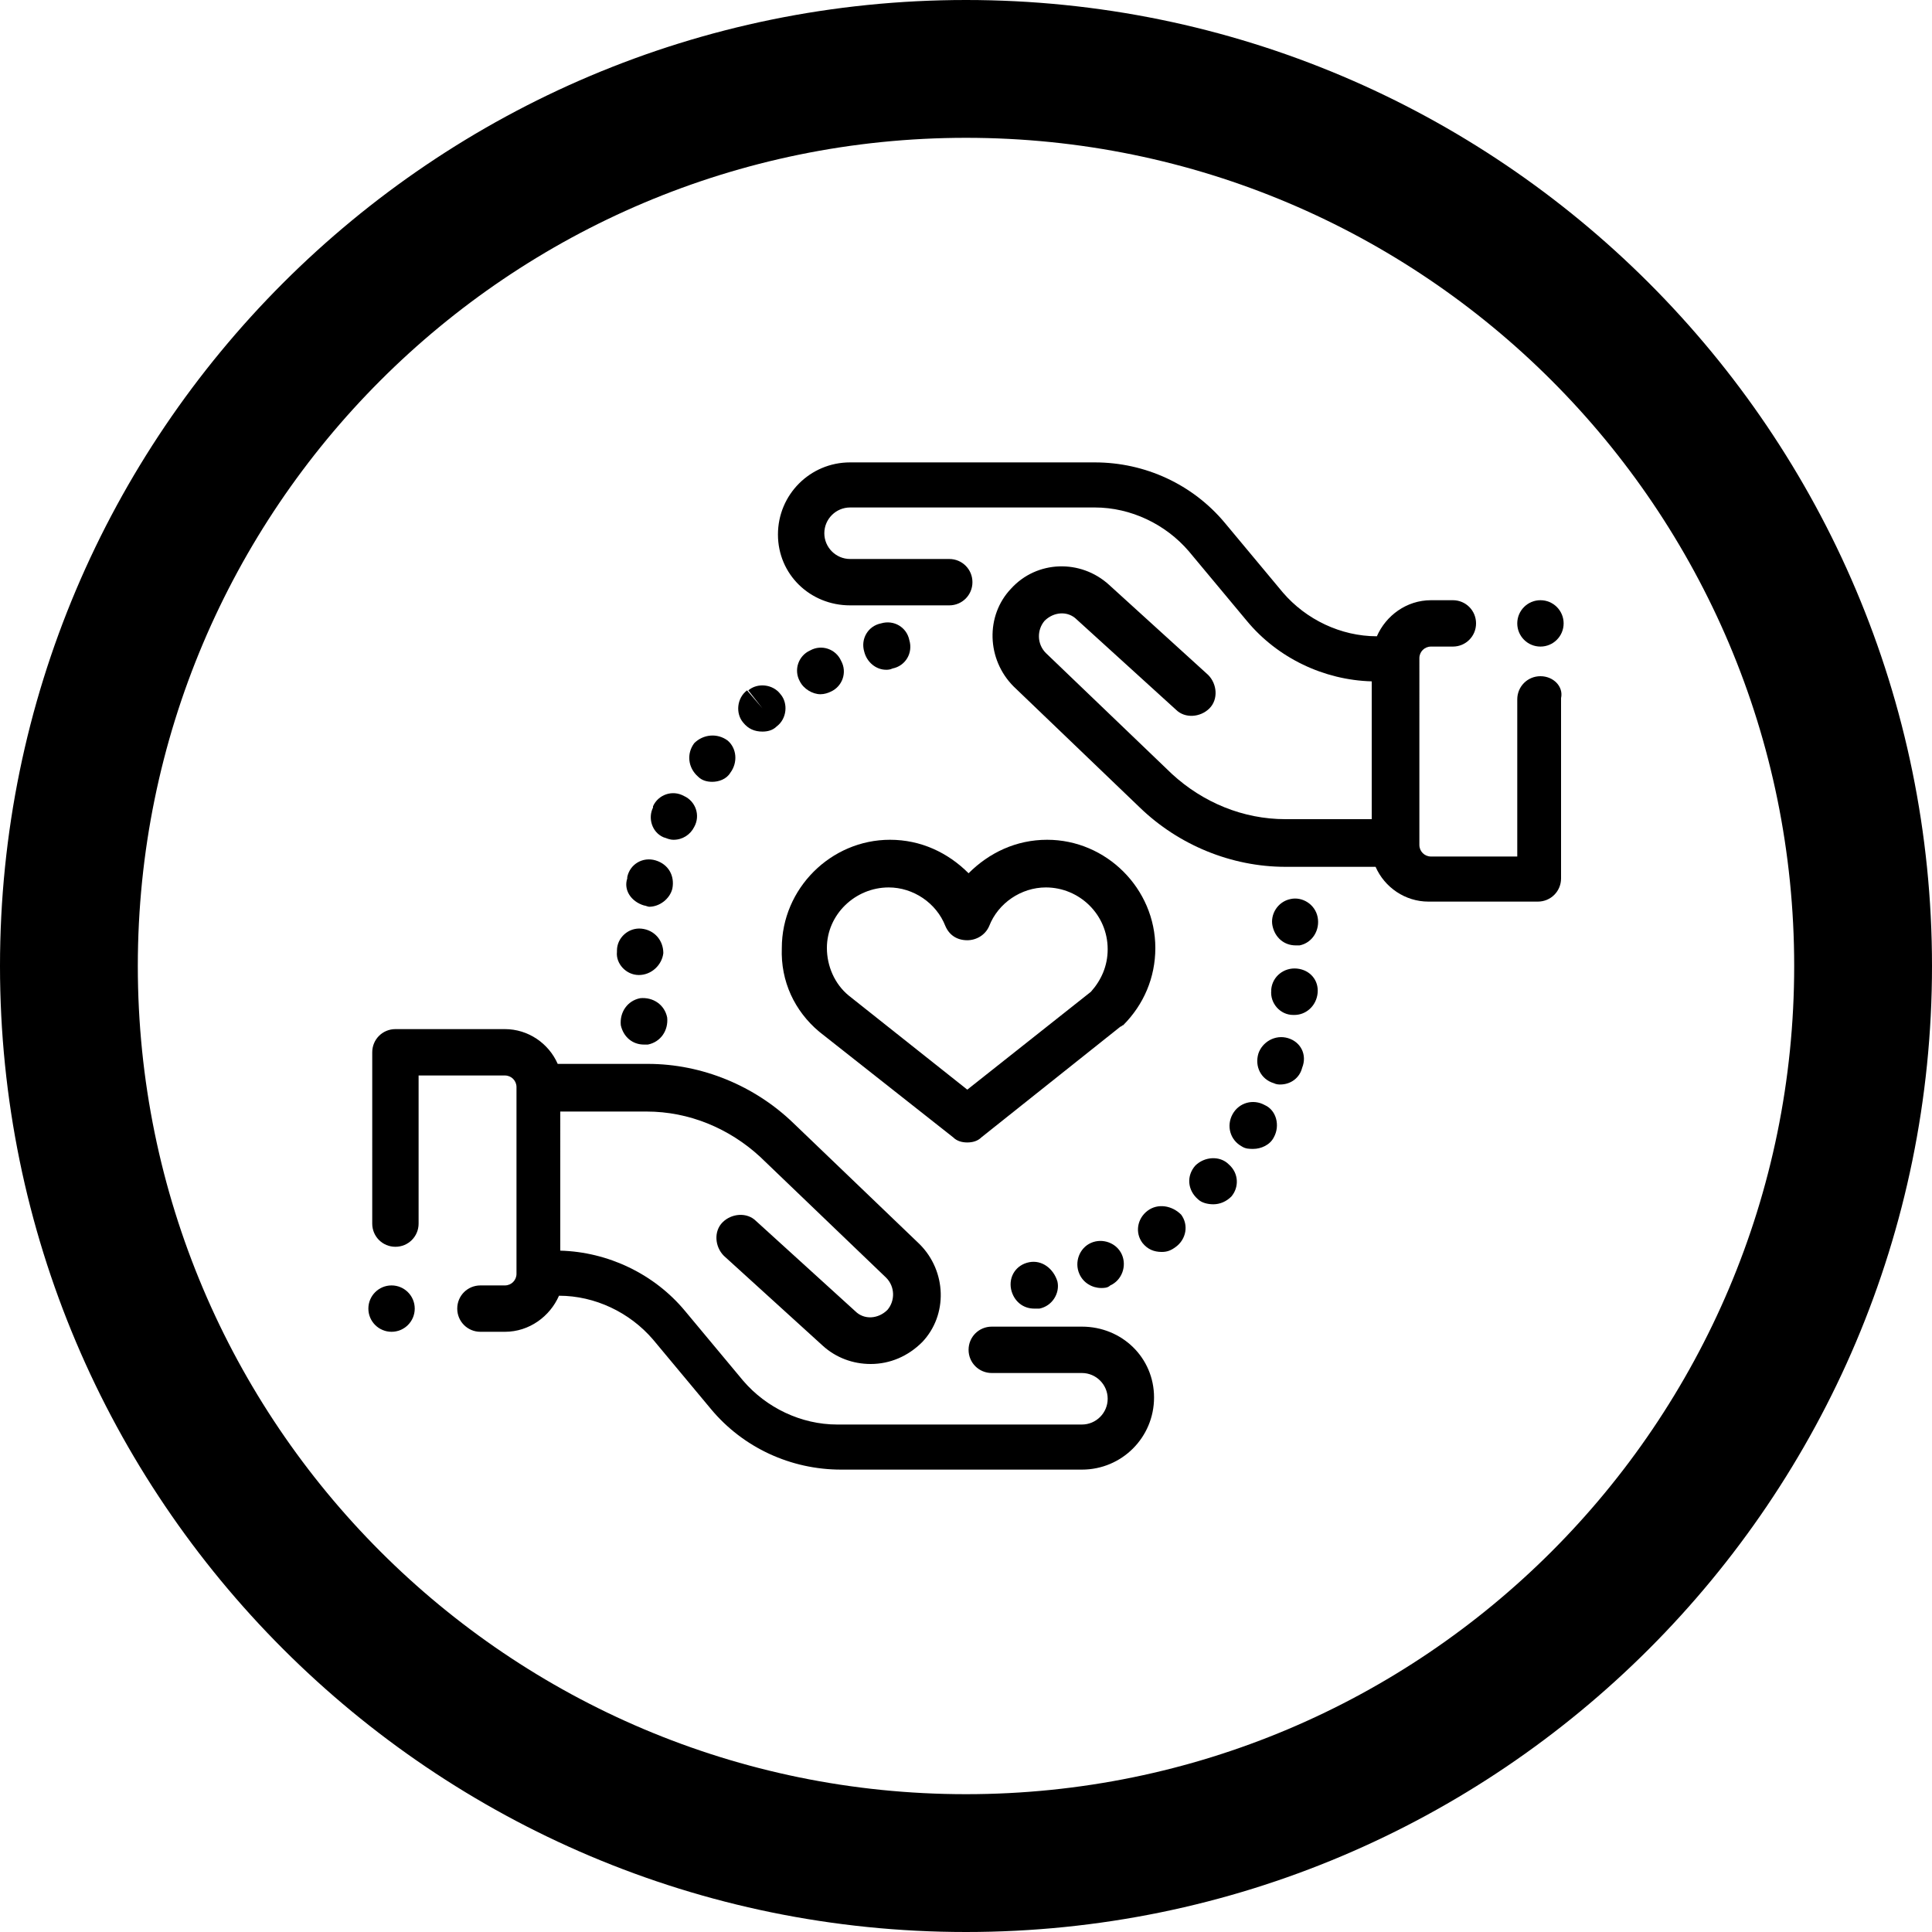 <?xml version="1.0" encoding="utf-8"?>
<!-- Generator: Adobe Illustrator 22.0.1, SVG Export Plug-In . SVG Version: 6.00 Build 0)  -->
<svg version="1.1" id="Layer_1" xmlns="http://www.w3.org/2000/svg" xmlns:xlink="http://www.w3.org/1999/xlink" x="0px" y="0px"
	 viewBox="0 0 150 150" style="enable-background:new 0 0 150 150;" xml:space="preserve">
<g>
	<path d="M75,0C33.6,0,0,33.6,0,75s33.6,75,75,75s75-33.6,75-75S116.4,0,75,0z M75,139.3c-35.5,0-64.3-28.8-64.3-64.3
		S39.5,10.7,75,10.7s64.3,28.8,64.3,64.3S110.5,139.3,75,139.3z"/>
	<g>
		<path d="M84,103h-7c-1,0-1.8,0.8-1.8,1.8s0.8,1.8,1.8,1.8h7c1.1,0,2,0.9,2,2s-0.9,2-2,2H65c-2.8,0-5.5-1.3-7.3-3.4l-4.5-5.4
			c-2.4-2.9-6-4.6-9.7-4.7V86.3h6.7c3.3,0,6.4,1.3,8.8,3.5l9.8,9.4c0.7,0.7,0.7,1.8,0.1,2.5c-0.7,0.7-1.8,0.8-2.5,0.1l-7.7-7
			c-0.7-0.7-1.9-0.6-2.6,0.1c-0.7,0.7-0.6,1.9,0.1,2.6l7.7,7c1,0.9,2.3,1.4,3.7,1.4c1.5,0,2.9-0.6,4-1.7c2-2.1,1.9-5.5-0.2-7.6
			l-9.8-9.4c-3-2.9-7.1-4.6-11.3-4.6h-7c-0.7-1.6-2.3-2.7-4.1-2.7h-8.5c-1,0-1.8,0.8-1.8,1.8V95c0,1,0.8,1.8,1.8,1.8
			s1.8-0.8,1.8-1.8V83.5h6.7c0.5,0,0.9,0.4,0.9,0.9v14.5c0,0.5-0.4,0.9-0.9,0.9h-1.9c-1,0-1.8,0.8-1.8,1.8s0.8,1.8,1.8,1.8h1.9
			c1.9,0,3.5-1.2,4.2-2.8c2.8,0,5.5,1.3,7.3,3.4l4.5,5.4c2.5,3,6.2,4.7,10.1,4.7H84c3.1,0,5.6-2.5,5.6-5.6S87.1,103,84,103z"/>
		<path d="M119.6,52.5c-1,0-1.8,0.8-1.8,1.8v12.2h-6.7c-0.5,0-0.9-0.4-0.9-0.9V51.1c0-0.5,0.4-0.9,0.9-0.9h1.7c1,0,1.8-0.8,1.8-1.8
			s-0.8-1.8-1.8-1.8h-1.7c-1.9,0-3.5,1.2-4.2,2.8c-2.8,0-5.5-1.3-7.3-3.4l-4.5-5.4c-2.5-3-6.2-4.7-10.1-4.7H66
			c-3.1,0-5.6,2.5-5.6,5.6S62.9,47,66,47h7.7c1,0,1.8-0.8,1.8-1.8s-0.8-1.8-1.8-1.8H66c-1.1,0-2-0.9-2-2s0.9-2,2-2h19
			c2.8,0,5.5,1.3,7.3,3.4l4.5,5.4c2.4,2.9,6,4.6,9.7,4.7v10.7h-6.7c-3.3,0-6.4-1.3-8.8-3.5l-9.8-9.4c-0.7-0.7-0.7-1.8-0.1-2.5
			c0.7-0.7,1.8-0.8,2.5-0.1l7.7,7c0.7,0.7,1.9,0.6,2.6-0.1c0.7-0.7,0.6-1.9-0.1-2.6l-7.7-7c-2.2-2-5.6-1.9-7.6,0.3
			c-2,2.1-1.9,5.5,0.2,7.6l9.8,9.4c3,2.9,7.1,4.6,11.3,4.6h7c0.7,1.6,2.3,2.7,4.1,2.7h8.5c1,0,1.8-0.8,1.8-1.8v-14
			C121.4,53.3,120.6,52.5,119.6,52.5z"/>
		<path d="M84.7,96.5c-0.9,0.4-1.3,1.5-0.9,2.4c0.3,0.7,1,1.1,1.7,1.1c0.2,0,0.5,0,0.7-0.2l0,0c0.9-0.4,1.3-1.5,0.9-2.4
			C86.7,96.5,85.6,96.1,84.7,96.5z"/>
		<path d="M89.1,94c-0.8,0.6-1,1.7-0.4,2.5c0.4,0.5,0.9,0.7,1.5,0.7c0.4,0,0.7-0.1,1.1-0.4l0,0c0.8-0.6,1-1.7,0.4-2.5
			C91,93.6,89.9,93.4,89.1,94z"/>
		<path d="M79.9,98c-1,0.2-1.6,1.1-1.4,2.1c0.2,0.9,0.9,1.5,1.8,1.5c0.1,0,0.2,0,0.3,0c0,0,0,0,0.1,0c1-0.2,1.6-1.2,1.4-2.1
			C81.8,98.5,80.9,97.8,79.9,98z"/>
		<path d="M95.4,90.4c-0.7-0.7-1.9-0.6-2.6,0.1l0,0c-0.7,0.8-0.6,1.9,0.2,2.6c0.3,0.3,0.8,0.4,1.2,0.4c0.5,0,1-0.2,1.4-0.6
			C96.2,92.2,96.2,91.1,95.4,90.4z M94.4,91.9l-0.2-0.2L94.4,91.9L94.4,91.9z"/>
		<path d="M100,80.6c-1-0.3-2,0.3-2.3,1.2c-0.3,1,0.2,2,1.2,2.3c0.2,0.1,0.4,0.1,0.5,0.1c0.8,0,1.5-0.5,1.7-1.3l0,0
			C101.5,81.9,101,80.9,100,80.6z"/>
		<path d="M102.3,71.2c-0.2-1-1.2-1.6-2.1-1.4c-1,0.2-1.6,1.2-1.4,2.1s0.9,1.5,1.8,1.5c0.1,0,0.2,0,0.3,0
			C101.9,73.2,102.5,72.2,102.3,71.2L102.3,71.2z"/>
		<path d="M100.7,75.2c-1-0.1-1.9,0.6-2,1.6v0.1c-0.1,1,0.7,1.9,1.7,1.9h0.1c0.9,0,1.7-0.7,1.8-1.7S101.7,75.3,100.7,75.2z"/>
		<path d="M98.2,85.8c-0.9-0.5-2-0.2-2.5,0.7l0,0c-0.5,0.9-0.2,2,0.7,2.5c0.3,0.2,0.6,0.2,0.9,0.2c0.6,0,1.3-0.3,1.6-0.9l-1.6-0.9
			l1.6,0.9C99.4,87.4,99.1,86.2,98.2,85.8z"/>
		<path d="M63.7,53.9c0.3,0,0.6-0.1,0.8-0.2c0.9-0.4,1.3-1.5,0.8-2.4c-0.4-0.9-1.5-1.3-2.4-0.8l0,0c-0.9,0.4-1.3,1.5-0.8,2.4
			C62.4,53.5,63.1,53.9,63.7,53.9z"/>
		<path d="M68.8,52c0.1,0,0.3,0,0.5-0.1c1-0.2,1.6-1.2,1.3-2.2c-0.2-1-1.2-1.6-2.2-1.3l0,0c-1,0.2-1.6,1.2-1.3,2.2
			C67.3,51.4,68,52,68.8,52z"/>
		<path d="M59.2,56.8c0.4,0,0.8-0.1,1.1-0.4l0,0c0.8-0.6,0.9-1.8,0.3-2.5c-0.6-0.8-1.8-0.9-2.5-0.3l1.1,1.4L58,53.6
			c-0.8,0.6-0.9,1.8-0.3,2.5C58.1,56.6,58.6,56.8,59.2,56.8z"/>
		<path d="M50,70.3c0.1,0,0.3,0.1,0.4,0.1c0.8,0,1.6-0.6,1.8-1.4c0.2-1-0.3-1.9-1.3-2.2c-1-0.3-2,0.3-2.2,1.3v0.1
			C48.4,69.1,49,70,50,70.3z"/>
		<path d="M49.6,75.7L49.6,75.7c1,0,1.8-0.8,1.9-1.7c0-1-0.7-1.8-1.7-1.9s-1.9,0.7-1.9,1.7c0,0,0,0,0,0.1
			C47.8,74.8,48.6,75.7,49.6,75.7z"/>
		<path d="M51.5,65c0.3,0.1,0.5,0.2,0.8,0.2c0.7,0,1.3-0.4,1.6-1c0.5-0.9,0.1-2-0.8-2.4c-0.9-0.5-2-0.1-2.4,0.8v0.1
			C50.3,63.5,50.6,64.6,51.5,65z"/>
		<path d="M54.2,60.3c0.3,0.3,0.7,0.4,1.1,0.4c0.5,0,1.1-0.2,1.4-0.7c0.6-0.8,0.5-1.9-0.2-2.5c-0.8-0.6-1.9-0.5-2.6,0.2l0,0
			C53.3,58.5,53.4,59.6,54.2,60.3z"/>
		<path d="M49.7,77.5c-1,0.2-1.6,1.1-1.5,2.1l0,0c0.2,0.9,0.9,1.5,1.8,1.5c0.1,0,0.2,0,0.3,0c1-0.2,1.6-1.1,1.5-2.1
			C51.6,78,50.7,77.4,49.7,77.5z"/>
		<path d="M63.6,80.1C63.6,80.1,63.7,80.1,63.6,80.1L74,88.3c0.3,0.3,0.7,0.4,1.1,0.4s0.8-0.1,1.1-0.4L87,79.7
			c0.1,0,0.1-0.1,0.2-0.1c1.6-1.6,2.5-3.7,2.5-6c0-4.6-3.8-8.4-8.4-8.4c-2.4,0-4.5,1-6.1,2.6c-1.6-1.6-3.7-2.6-6.1-2.6
			c-4.6,0-8.4,3.8-8.4,8.4C60.6,76.2,61.7,78.5,63.6,80.1z M69,68.9c1.9,0,3.7,1.2,4.4,3c0.3,0.7,0.9,1.1,1.7,1.1
			c0.7,0,1.4-0.4,1.7-1.1c0.7-1.8,2.5-3,4.4-3c2.6,0,4.8,2.1,4.8,4.8c0,1.3-0.5,2.4-1.3,3.3l-9.6,7.6l-9.2-7.3
			c-1.1-0.9-1.7-2.3-1.7-3.7C64.2,71,66.4,68.9,69,68.9z"/>
		<circle cx="30.4" cy="101.6" r="1.8"/>
		<circle cx="119.6" cy="48.4" r="1.8"/>
	</g>
</g>
</svg>
